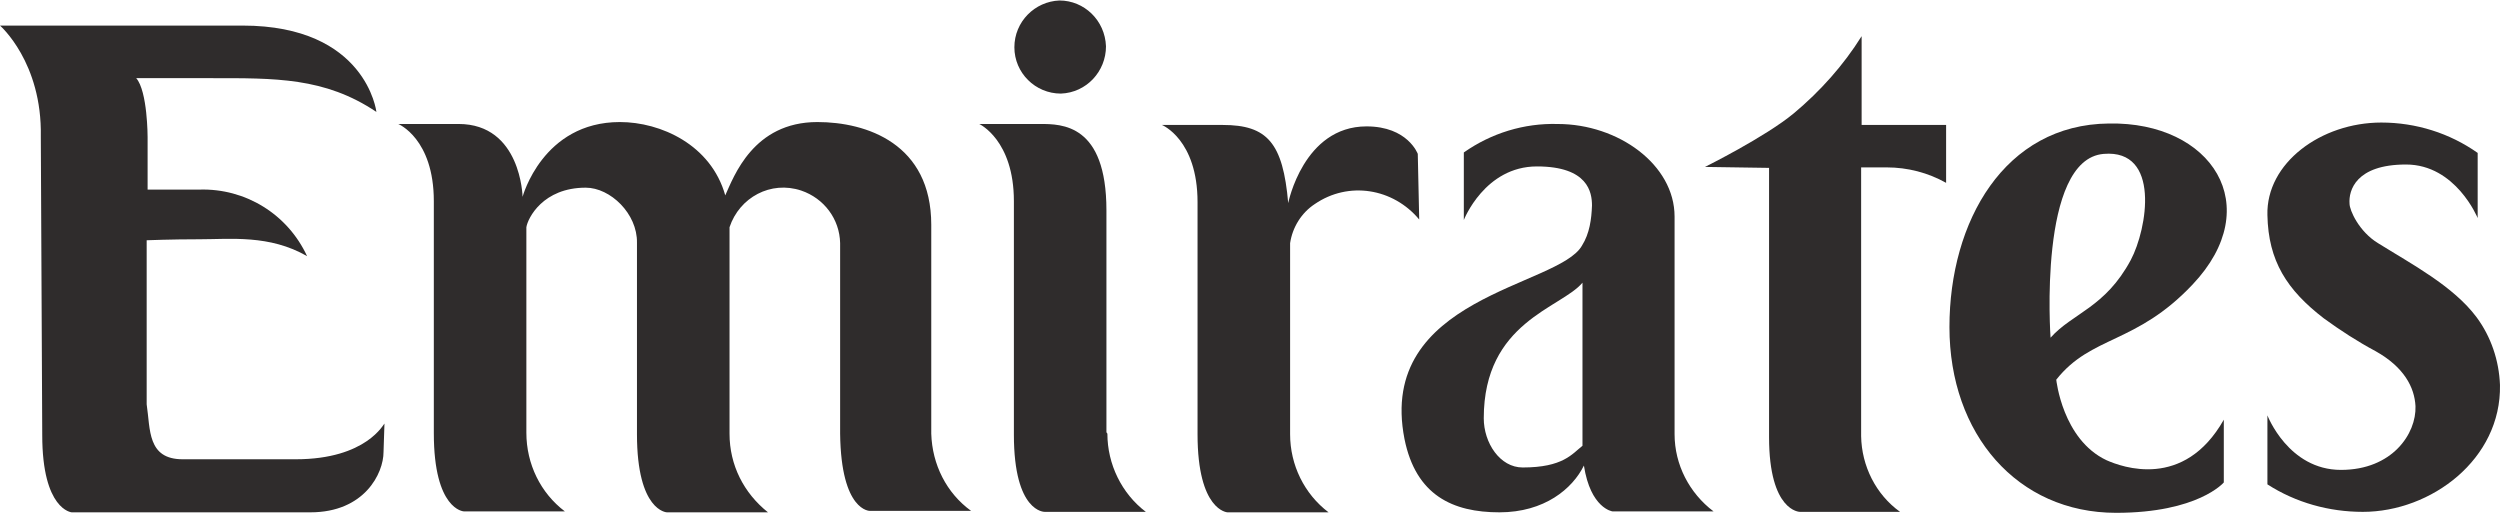 <svg width="117" height="24" viewBox="0 0 117 24" fill="none" xmlns="http://www.w3.org/2000/svg">
<g clip-path="url(#clip0)">
<path d="M13.839 21.494H8.552C6.886 21.494 7.042 20.094 6.864 18.92V11.244C6.864 11.244 8.019 11.198 9.33 11.198C10.774 11.198 12.617 10.973 14.372 11.989C13.462 10.024 11.485 8.805 9.33 8.873H6.908V6.412C6.908 6.412 6.908 4.267 6.375 3.658H9.863C12.862 3.658 15.194 3.612 17.616 5.238C17.616 5.238 17.149 1.197 11.351 1.197H0C0 1.197 1.977 2.913 1.91 6.39L1.977 20.365C1.977 23.865 3.354 23.977 3.354 23.977H14.528C17.06 23.977 17.949 22.149 17.949 21.155L17.993 19.823C17.971 19.801 17.171 21.494 13.839 21.494Z" fill="#2F2C2C"/>
<path d="M43.583 20.297V10.521C43.583 6.728 40.562 5.712 38.252 5.712C35.253 5.712 34.342 8.263 33.942 9.144C33.276 6.773 30.921 5.712 29.011 5.712C25.39 5.712 24.457 9.212 24.457 9.212C24.457 9.212 24.39 5.802 21.458 5.802H18.637C18.637 5.802 20.303 6.48 20.303 9.415V20.275C20.303 23.865 21.702 23.932 21.702 23.932H26.434C25.301 23.074 24.634 21.72 24.634 20.252V10.634C24.701 10.205 25.412 8.783 27.411 8.783C28.566 8.783 29.832 10.002 29.81 11.357V20.32C29.81 23.932 31.21 23.977 31.21 23.977H35.941C34.808 23.074 34.142 21.765 34.142 20.297V10.634C34.608 9.234 36.075 8.444 37.496 8.918C38.562 9.279 39.295 10.25 39.318 11.379C39.318 11.379 39.318 19.552 39.318 20.297C39.362 23.955 40.717 23.91 40.717 23.91C43.183 23.91 45.449 23.91 45.449 23.91C44.294 23.074 43.627 21.742 43.583 20.297Z" fill="#2F2C2C"/>
<path d="M51.826 20.297C51.826 21.72 52.492 23.097 53.625 23.955C53.625 23.955 51.359 23.955 48.894 23.955C48.894 23.955 47.45 24 47.45 20.343V9.415C47.45 6.548 45.828 5.802 45.828 5.802H48.672C49.693 5.802 51.781 5.802 51.781 9.844V20.23L51.826 20.297Z" fill="#2F2C2C"/>
<path d="M66.352 7.202C66.352 7.202 65.886 5.915 63.953 5.915C60.999 5.915 60.288 9.505 60.288 9.505C60.043 6.683 59.31 5.848 57.222 5.848H54.379C54.379 5.848 56.045 6.525 56.045 9.46V20.32C56.045 23.91 57.444 23.977 57.444 23.977H62.176C61.043 23.119 60.377 21.765 60.377 20.32V11.379C60.488 10.634 60.91 9.957 61.532 9.55C63.109 8.467 65.197 8.805 66.419 10.273L66.352 7.202Z" fill="#2F2C2C"/>
<path d="M88.301 7.834C89.278 7.834 90.233 8.083 91.078 8.557V5.848H87.124V1.693C86.279 3.048 85.191 4.267 83.947 5.306C82.614 6.412 79.793 7.812 79.793 7.812L82.792 7.857V20.455C82.792 23.955 84.236 23.955 84.236 23.955C86.812 23.955 88.923 23.955 88.923 23.955C87.79 23.142 87.124 21.81 87.101 20.41V7.834C88.368 7.834 87.523 7.834 88.301 7.834Z" fill="#2F2C2C"/>
<path d="M102.608 13.321C99.964 16.12 97.876 15.691 96.233 17.769C96.233 17.769 96.521 20.568 98.587 21.539C99.298 21.855 102.208 22.939 104.074 19.642V22.578C104.074 22.578 102.874 24 99.031 24C94.411 24 91.234 20.32 91.234 15.308C91.234 10.363 93.811 5.825 98.698 5.78C103.496 5.69 106.095 9.641 102.608 13.321ZM99.72 12.169C100.498 10.702 101.12 6.976 98.454 7.202C95.366 7.451 95.966 15.804 95.966 15.804C96.988 14.653 98.52 14.405 99.72 12.169Z" fill="#2F2C2C"/>
<path d="M49.65 4.38C50.849 4.335 51.76 3.341 51.76 2.167C51.715 0.948 50.738 0.023 49.583 0.023C48.428 0.068 47.473 1.016 47.473 2.213C47.473 3.409 48.45 4.38 49.65 4.38Z" fill="#2F2C2C"/>
<path d="M71.261 21.878C70.195 21.878 69.44 20.726 69.44 19.575C69.44 15.059 73.061 14.427 74.06 13.23V20.862C73.572 21.246 73.15 21.878 71.261 21.878ZM74.038 11.492C72.95 13.434 64.42 13.863 65.73 20.546C66.263 23.187 67.996 23.977 70.173 23.977C72.283 23.977 73.594 22.871 74.127 21.788C74.438 23.797 75.46 23.932 75.46 23.932C77.926 23.932 80.192 23.932 80.192 23.932C79.058 23.074 78.37 21.742 78.37 20.32V10.137C78.37 7.699 75.727 5.803 72.905 5.803C71.328 5.757 69.795 6.231 68.507 7.135V10.296C68.507 10.296 69.484 7.789 71.928 7.789C74.327 7.789 74.505 9.009 74.505 9.618C74.483 10.25 74.394 10.928 74.038 11.492Z" fill="#2F2C2C"/>
<path d="M113.045 19.01C113.09 20.297 111.957 21.991 109.558 21.991C107.092 21.991 106.115 19.439 106.115 19.439V22.668C107.447 23.526 109.002 23.955 110.58 23.955C113.778 23.955 117.066 21.494 116.999 18.017C116.955 16.866 116.577 15.759 115.911 14.856C114.822 13.389 112.845 12.35 111.29 11.379C110.402 10.837 109.958 9.844 109.958 9.528C109.913 8.918 110.246 7.699 112.601 7.699C114.933 7.699 115.955 10.205 115.955 10.205V7.157C114.645 6.231 113.067 5.735 111.446 5.735C108.625 5.735 106.048 7.631 106.115 10.07C106.159 12.214 107.025 13.569 108.758 14.901C109.535 15.466 110.335 15.985 111.179 16.436C112.512 17.182 113.001 18.13 113.045 19.01Z" fill="#2F2C2C"/>
</g>
<defs>
<clipPath id="clip0">
<rect width="117" height="24" fill="white"/>
</clipPath>
</defs>
</svg>
